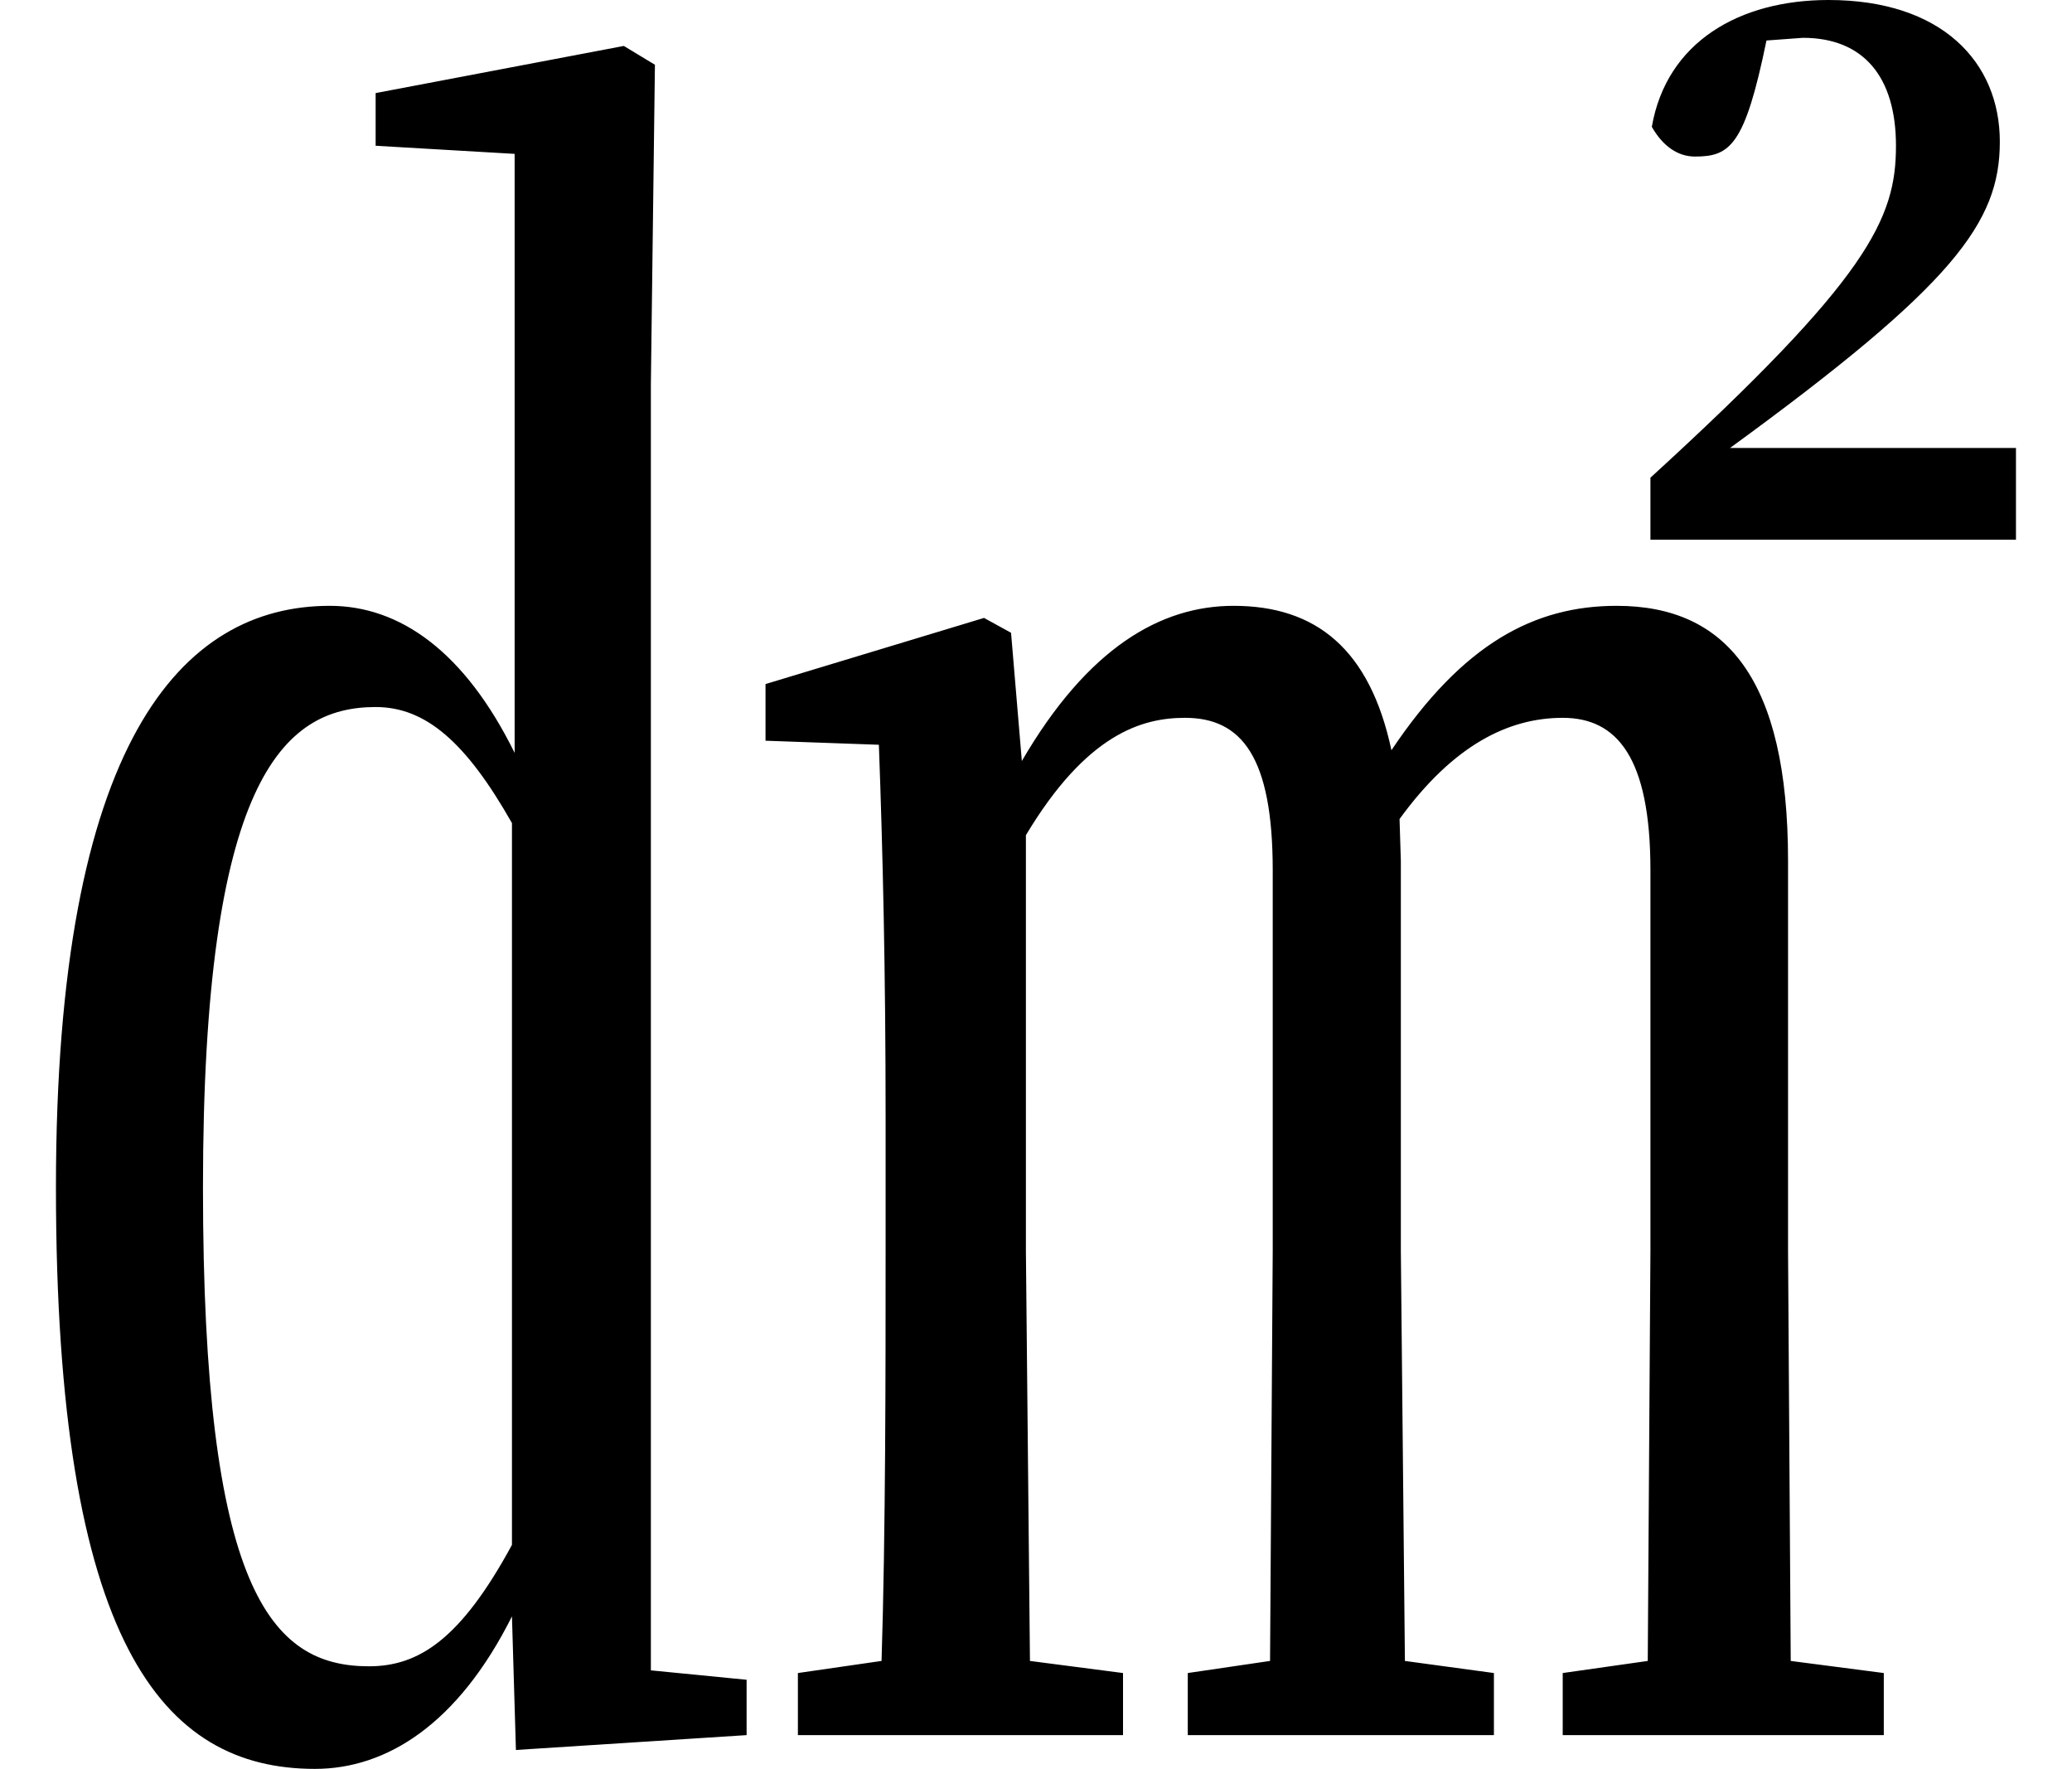 <svg height="20.484" viewBox="0 0 24 20.484" width="24" xmlns="http://www.w3.org/2000/svg">
<path d="M6.234,-0.172 L8.906,0 L8.906,0.641 L7.797,0.75 L7.797,15.641 L7.844,19.344 L7.484,19.562 L4.609,19.016 L4.609,18.406 L6.219,18.312 L6.219,11.375 C5.641,12.547 4.891,13.078 4.078,13.078 C2.359,13.078 0.906,11.5 0.906,6.344 C0.906,1.062 2.141,-0.391 3.906,-0.391 C4.734,-0.391 5.562,0.125 6.188,1.375 Z M19.375,13.844 L23.609,13.844 L23.609,14.906 L20.297,14.906 C22.891,16.797 23.422,17.516 23.422,18.453 C23.422,19.375 22.75,20.094 21.438,20.094 C20.406,20.094 19.562,19.609 19.391,18.625 C19.516,18.406 19.688,18.281 19.891,18.281 C20.297,18.281 20.469,18.406 20.719,19.625 L21.141,19.656 C21.844,19.656 22.219,19.203 22.219,18.406 C22.219,17.562 21.906,16.875 19.375,14.562 Z M6.188,2.203 C5.594,1.109 5.109,0.797 4.531,0.797 C3.391,0.797 2.609,1.688 2.609,6.344 C2.609,11.047 3.531,11.906 4.609,11.906 C5.188,11.906 5.656,11.5 6.188,10.562 Z M19.312,0 L22.078,0 L22.078,0.719 L21,0.859 L20.969,5.609 L20.969,10.125 C20.969,12.234 20.25,13.078 18.984,13.078 C18.031,13.078 17.203,12.641 16.375,11.406 C16.125,12.578 15.5,13.078 14.547,13.078 C13.703,13.078 12.859,12.594 12.094,11.281 L11.969,12.766 L11.656,12.938 L9.125,12.172 L9.125,11.516 L10.438,11.469 C10.484,10.219 10.516,8.828 10.516,7.156 L10.516,5.609 C10.516,4.25 10.516,2.328 10.469,0.859 L9.5,0.719 L9.5,0 L13.266,0 L13.266,0.719 L12.188,0.859 L12.141,5.609 L12.141,10.422 C12.844,11.594 13.484,11.781 13.984,11.781 C14.641,11.781 15,11.328 15,10.016 L15,5.609 L14.969,0.859 L14.016,0.719 L14.016,0 L17.562,0 L17.562,0.719 L16.531,0.859 L16.484,5.609 L16.484,10.125 L16.469,10.609 C17.094,11.469 17.734,11.781 18.359,11.781 C18.984,11.781 19.375,11.328 19.375,10.016 L19.375,5.609 L19.344,0.859 L18.359,0.719 L18.359,0 Z" transform="translate(-0.258, 20.094) scale(1, -1)"/>
</svg>